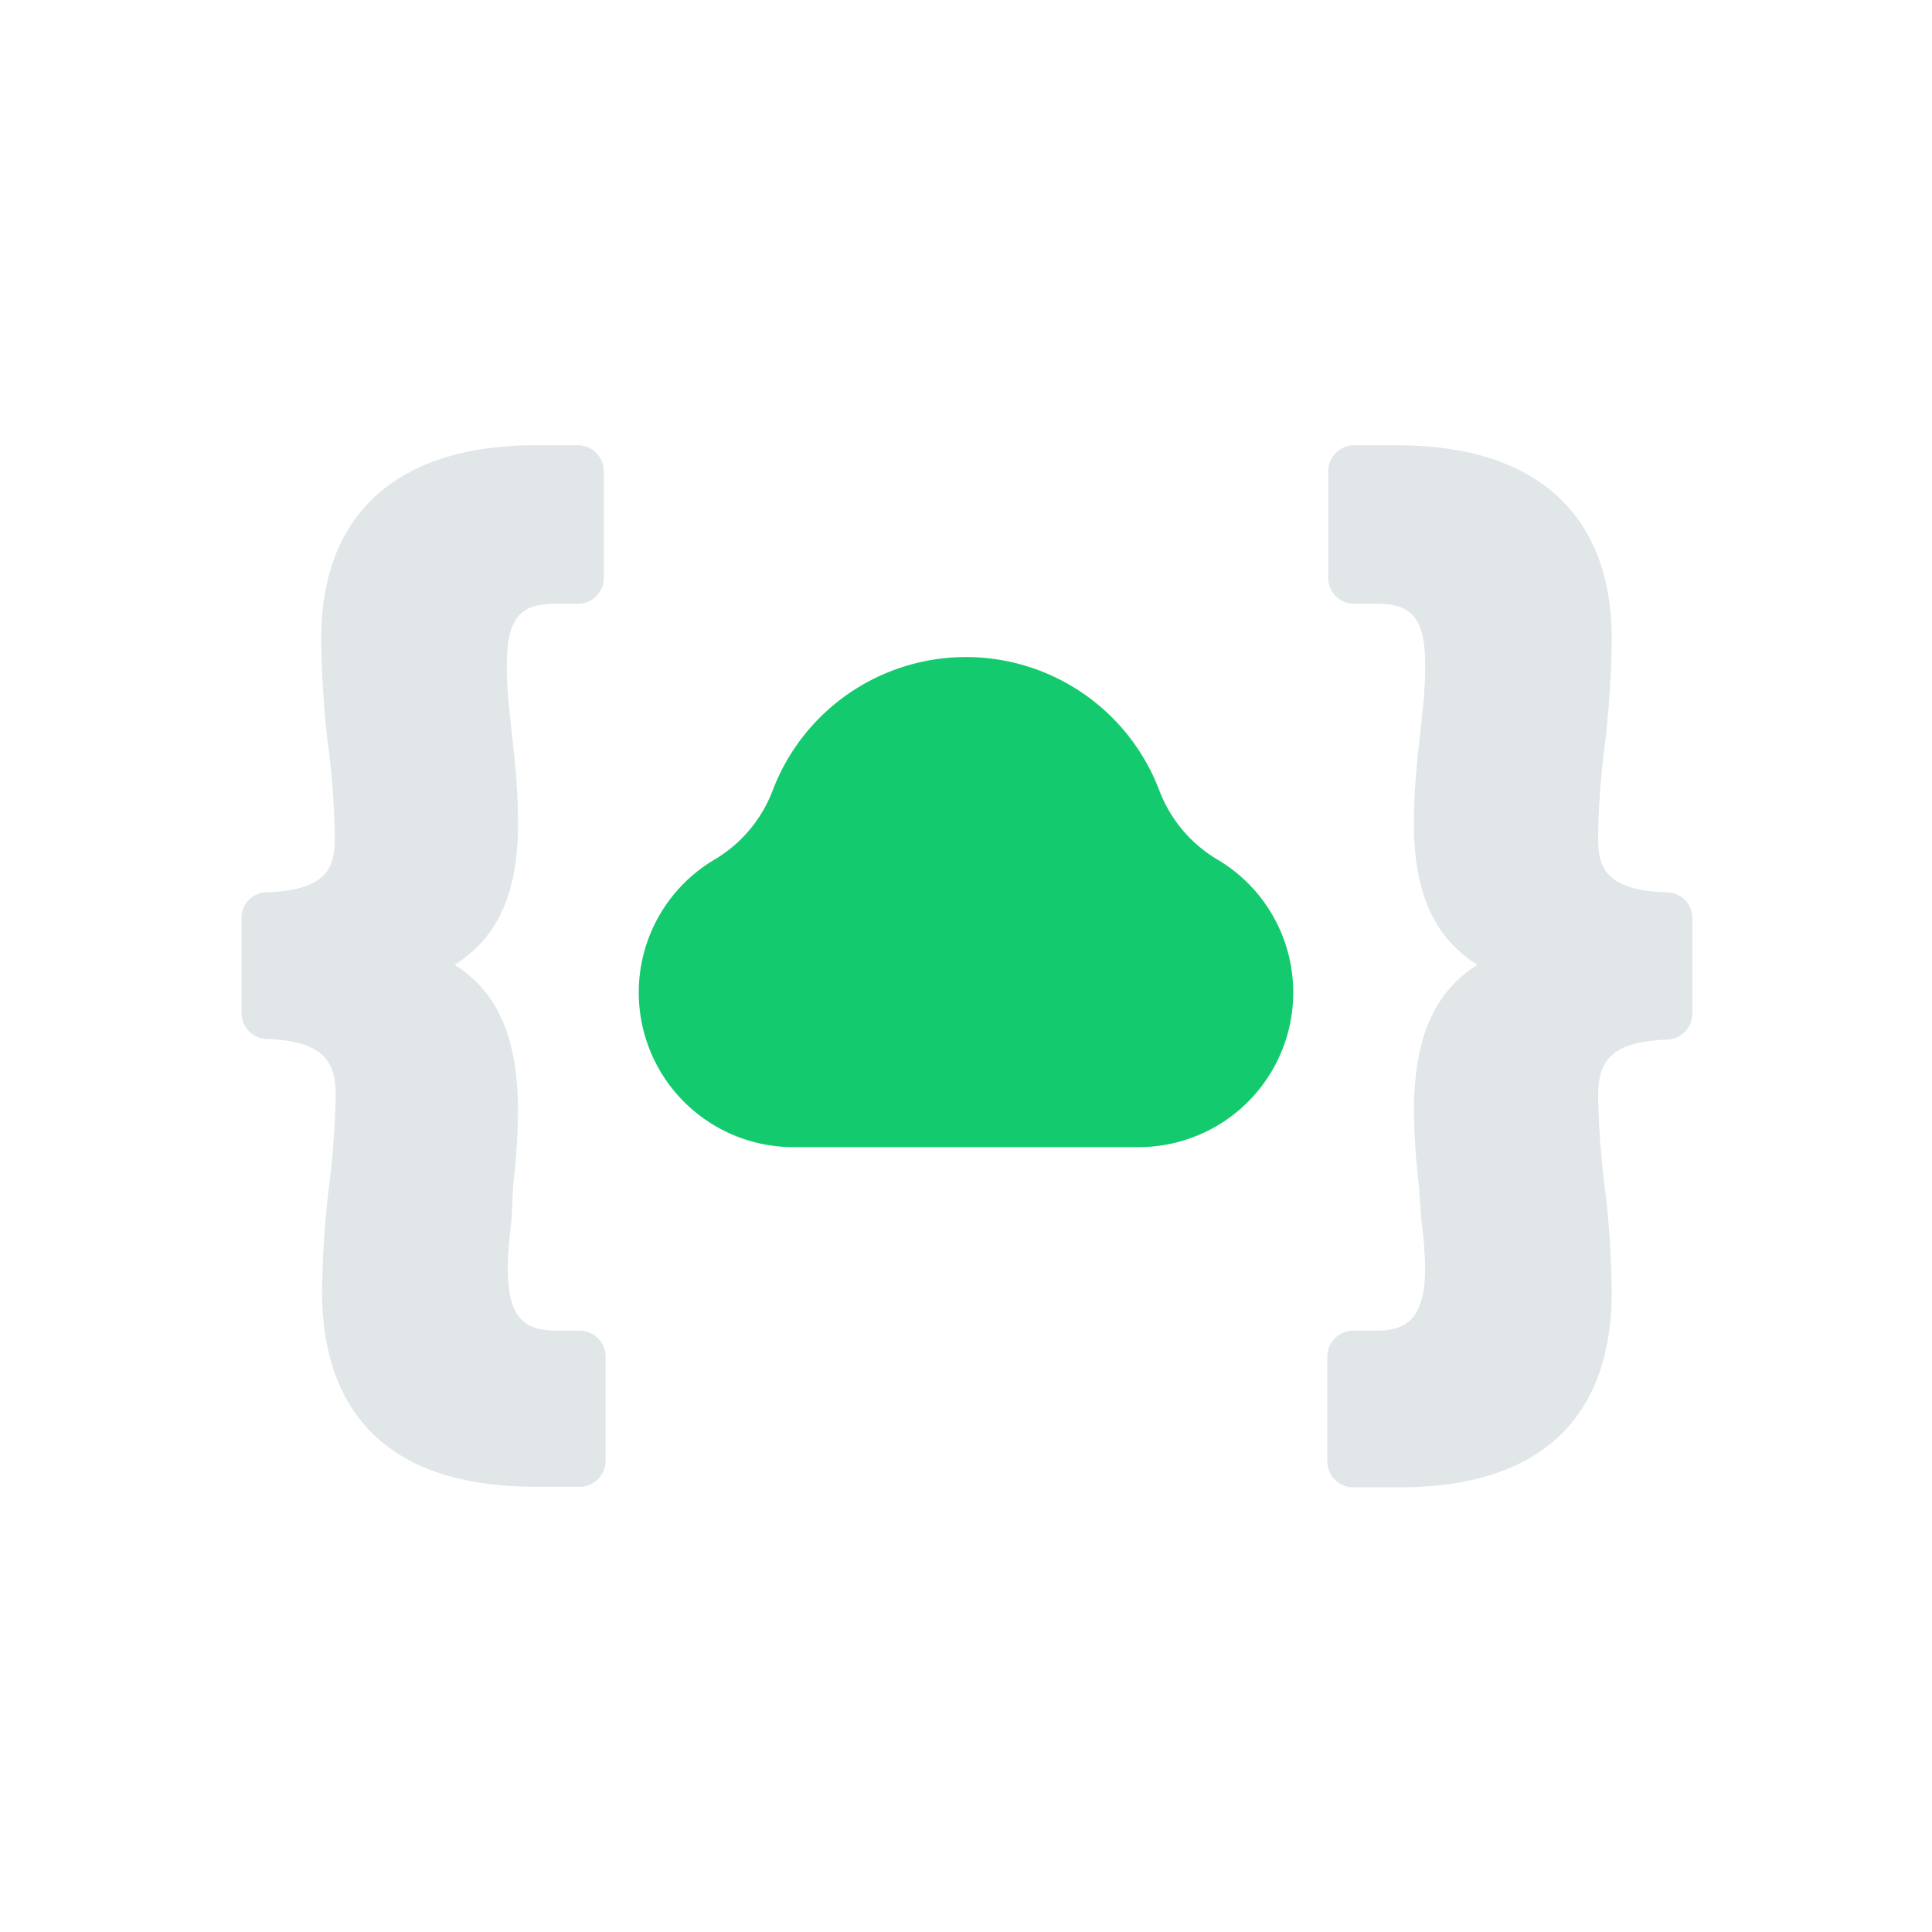 <svg id="Layer_1" data-name="Layer 1" xmlns="http://www.w3.org/2000/svg" viewBox="0 0 64 64"><defs><style>.cls-1{fill:#13cb6e;}.cls-2{fill:#e1e6e9;}</style></defs><title>marketing, content marketing, digital marketing, strategy, code, cloud</title><path class="cls-1" d="M40.34,28.48a4.53,4.53,0,0,1-1.93-2.28,6.85,6.85,0,0,0-12.82,0,4.53,4.53,0,0,1-1.93,2.28,5.11,5.11,0,0,0-2.5,4.4h0A5.12,5.12,0,0,0,26.28,38H37.72a5.12,5.12,0,0,0,5.12-5.12h0A5.11,5.11,0,0,0,40.34,28.48Z"/><path class="cls-2" d="M18.44,20h.74A.86.86,0,0,0,20,19.1V15.61a.86.86,0,0,0-.85-.86H17.74c-4.58,0-7.1,2.28-7.1,6.4a33.1,33.1,0,0,0,.22,3.47,26.78,26.78,0,0,1,.23,3c0,.88,0,1.88-2.29,1.94A.85.85,0,0,0,8,30.4v3.16a.87.87,0,0,0,.83.86c2.11.06,2.29.95,2.29,1.93a29.1,29.1,0,0,1-.24,3.11,31.52,31.52,0,0,0-.21,3.34c0,2.94,1.22,6.45,7.06,6.45h1.48a.86.86,0,0,0,.85-.86V44.94a.86.86,0,0,0-.85-.86h-.74c-1.05,0-1.65-.34-1.65-2.1a13.91,13.91,0,0,1,.12-1.5L17,39.25a22.53,22.53,0,0,0,.16-2.43c0-2.37-.63-3.93-2.1-4.86,1.47-.92,2.13-2.47,2.1-4.81A22.24,22.24,0,0,0,17,24.72l-.13-1.23A12.75,12.75,0,0,1,16.79,22C16.79,20.29,17.39,20,18.44,20Z"/><path class="cls-2" d="M45.56,20h-.74A.86.86,0,0,1,44,19.1V15.61a.86.86,0,0,1,.85-.86h1.44c4.58,0,7.1,2.28,7.1,6.4a33.1,33.1,0,0,1-.22,3.47,26.78,26.78,0,0,0-.23,3c0,.88,0,1.88,2.29,1.94a.85.85,0,0,1,.83.86v3.16a.87.87,0,0,1-.83.86c-2.11.06-2.29.95-2.29,1.93a29.1,29.1,0,0,0,.24,3.11,31.52,31.52,0,0,1,.21,3.34c0,2.94-1.22,6.45-7.06,6.45H44.82a.86.86,0,0,1-.85-.86V44.94a.86.86,0,0,1,.85-.86h.74c1,0,1.65-.34,1.65-2.1a13.91,13.91,0,0,0-.12-1.5L47,39.25a22.53,22.53,0,0,1-.16-2.43c0-2.37.63-3.93,2.1-4.86-1.47-.92-2.13-2.47-2.1-4.81A22.24,22.24,0,0,1,47,24.72l.13-1.23A12.75,12.75,0,0,0,47.21,22C47.21,20.29,46.61,20,45.56,20Z"/></svg>